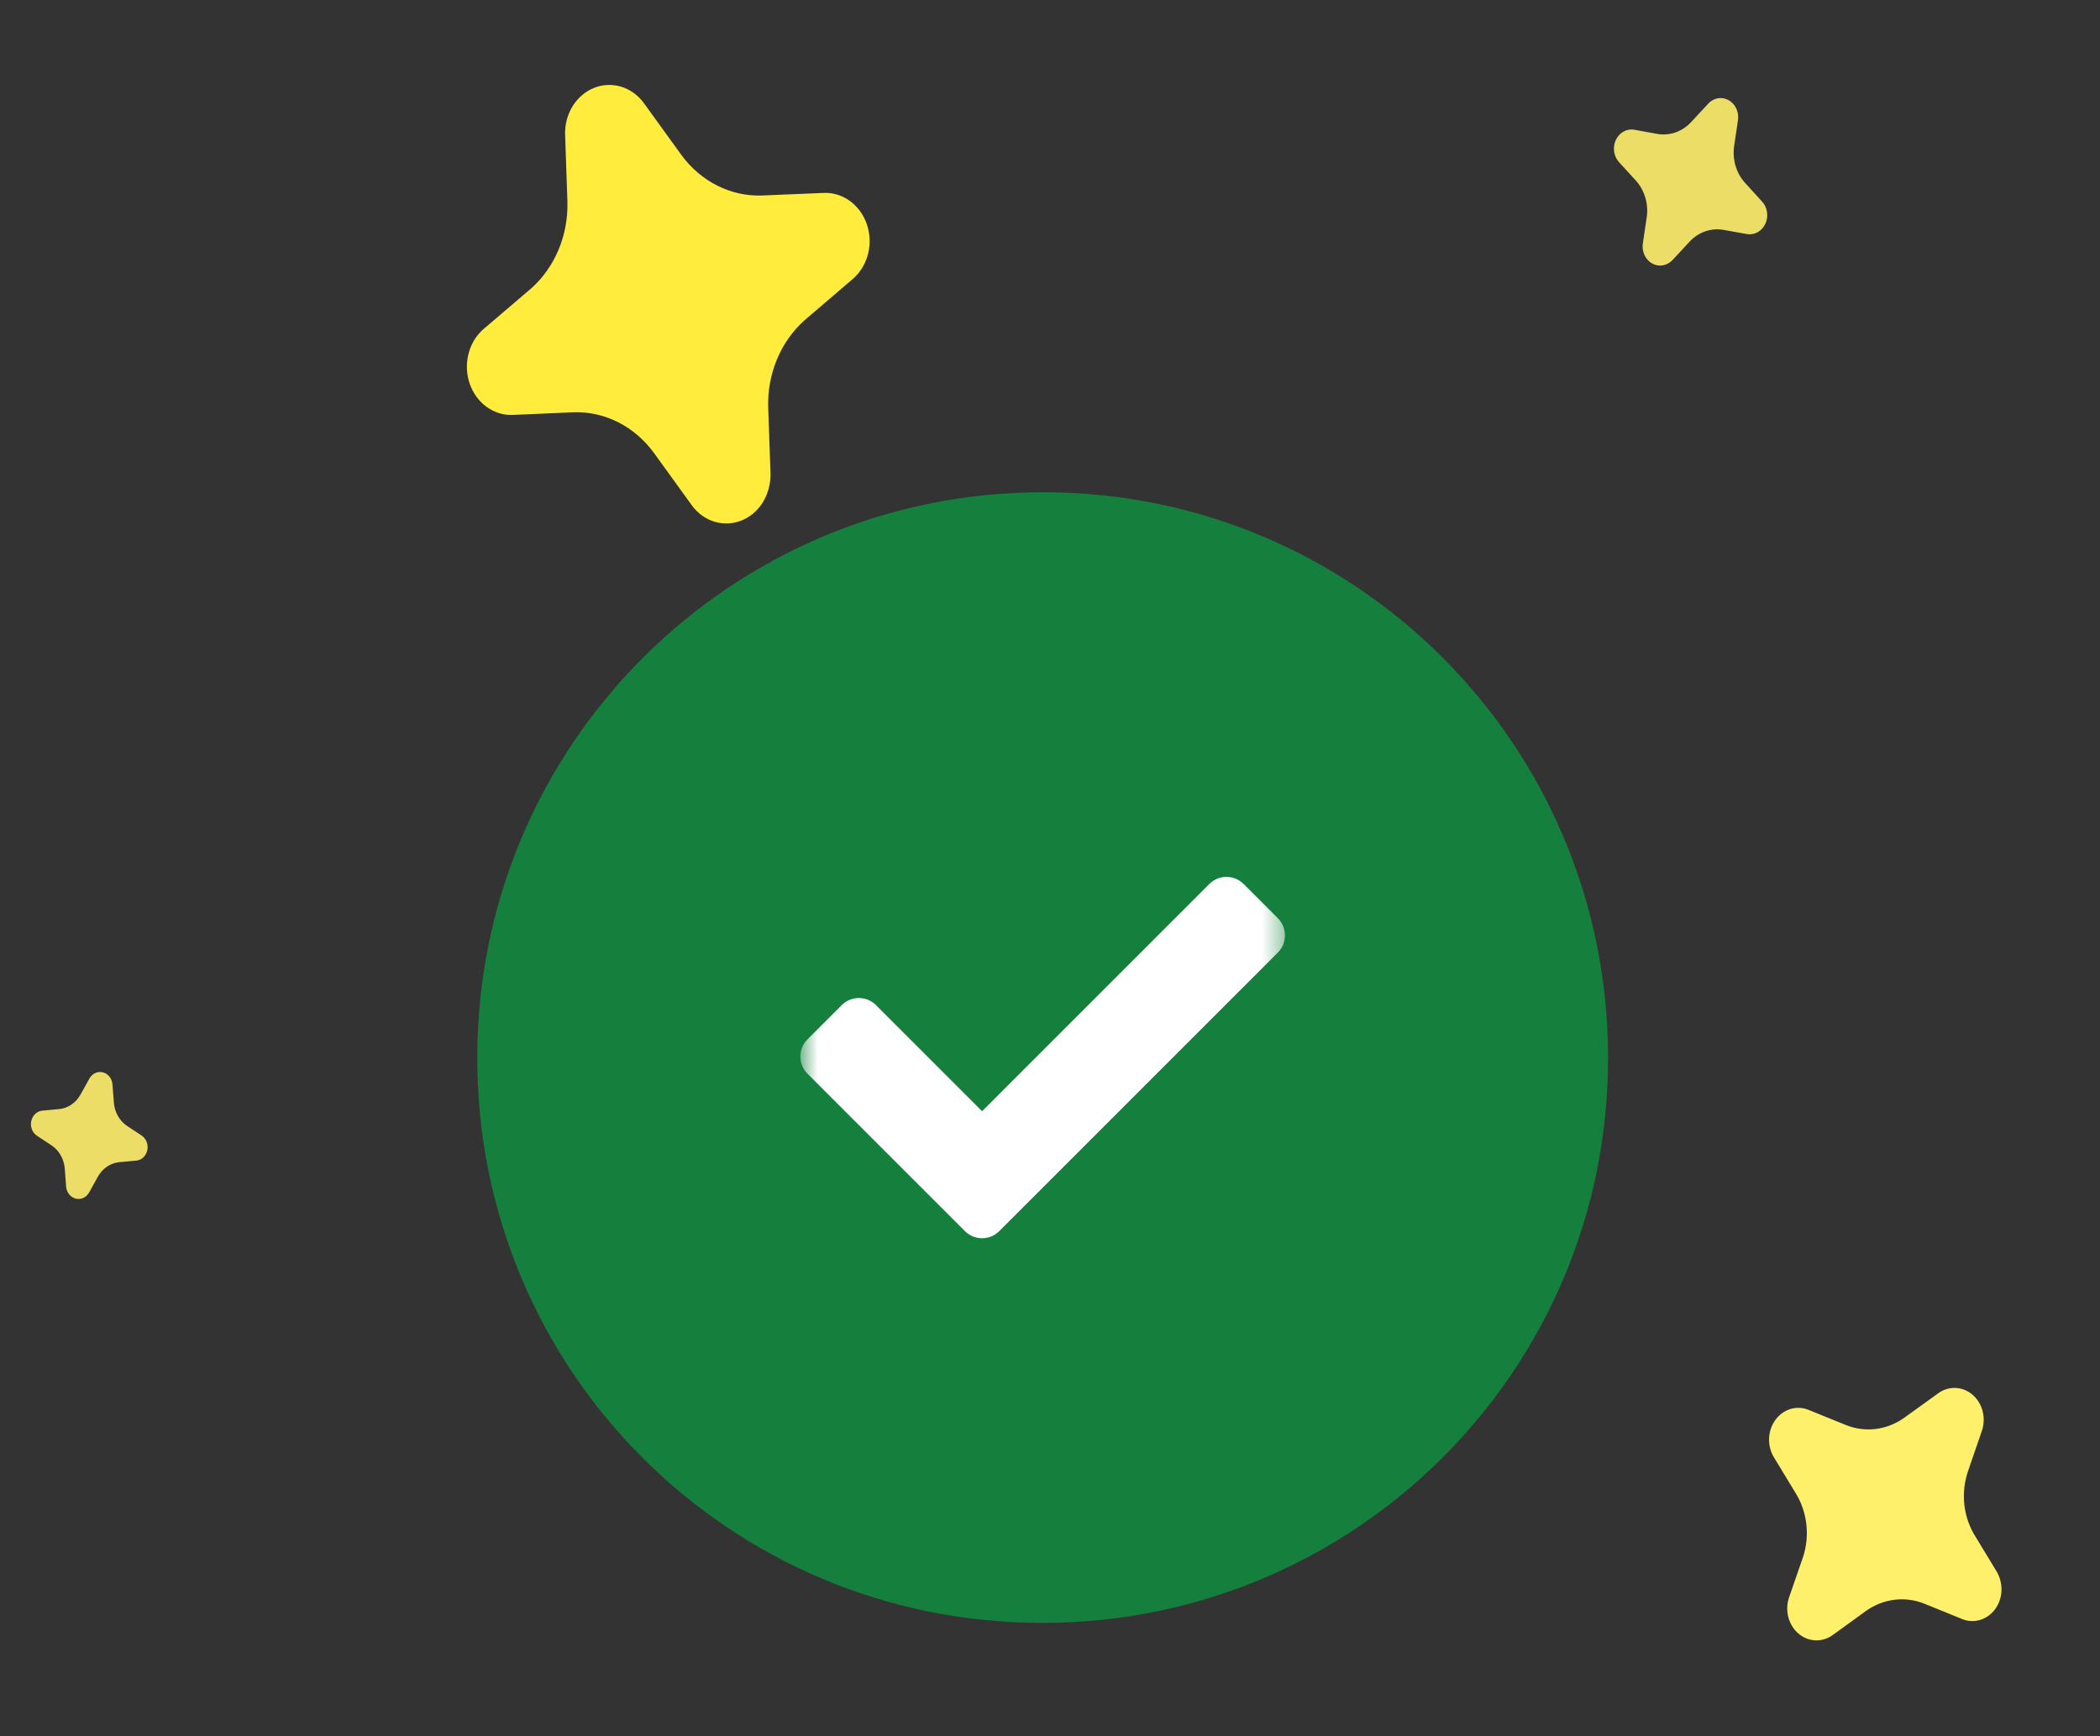 <svg width="104" height="86" viewBox="0 0 104 86" fill="none" xmlns="http://www.w3.org/2000/svg">
<rect x="0" y="0" width="104" height="86" fill="#333333" stroke="none"/>
<path d="M35.407 25.848C35.844 25.974 36.306 25.95 36.73 25.779C37.154 25.607 37.519 25.296 37.774 24.889C38.03 24.47 38.165 23.977 38.16 23.472L38.044 20.174C38.019 19.345 38.172 18.521 38.491 17.768C38.809 17.015 39.284 16.353 39.878 15.834L42.289 13.77C42.639 13.447 42.888 13.013 43.001 12.528C43.113 12.044 43.083 11.533 42.915 11.068C42.747 10.602 42.449 10.206 42.064 9.935C41.678 9.664 41.224 9.532 40.766 9.557L37.736 9.683C36.975 9.711 36.219 9.544 35.527 9.197C34.836 8.85 34.228 8.333 33.752 7.685L31.856 5.065C31.564 4.684 31.171 4.412 30.731 4.285C30.291 4.159 29.825 4.186 29.4 4.361C28.974 4.537 28.609 4.853 28.355 5.265C28.102 5.677 27.973 6.165 27.986 6.661L28.102 10.025C28.119 10.834 27.968 11.637 27.66 12.373C27.351 13.109 26.893 13.759 26.32 14.274L23.909 16.331C23.559 16.649 23.309 17.078 23.194 17.558C23.078 18.038 23.102 18.545 23.263 19.009C23.424 19.473 23.713 19.871 24.091 20.148C24.469 20.424 24.916 20.566 25.372 20.553L28.398 20.421C29.162 20.394 29.922 20.563 30.615 20.914C31.309 21.265 31.917 21.789 32.392 22.442L34.29 25.068C34.579 25.449 34.971 25.721 35.407 25.848Z" fill="#FFEC3D"/>
<path opacity="0.9" d="M81.447 12.648C81.53 12.821 81.661 12.962 81.821 13.052C81.981 13.141 82.162 13.174 82.34 13.146C82.521 13.114 82.69 13.025 82.824 12.888L83.679 11.965C83.895 11.734 84.157 11.562 84.445 11.461C84.733 11.36 85.038 11.334 85.337 11.384L86.539 11.598C86.72 11.624 86.903 11.587 87.064 11.492C87.224 11.398 87.353 11.251 87.433 11.072C87.513 10.894 87.539 10.692 87.508 10.497C87.478 10.301 87.391 10.12 87.261 9.981L86.413 9.048C86.202 8.812 86.043 8.526 85.951 8.213C85.858 7.899 85.834 7.566 85.88 7.24L86.074 5.931C86.098 5.736 86.066 5.537 85.981 5.363C85.897 5.188 85.764 5.047 85.603 4.958C85.441 4.87 85.258 4.838 85.08 4.868C84.901 4.898 84.735 4.988 84.606 5.125L83.733 6.066C83.521 6.289 83.264 6.456 82.984 6.556C82.703 6.655 82.406 6.683 82.113 6.639L80.913 6.422C80.734 6.396 80.552 6.432 80.392 6.524C80.232 6.616 80.102 6.76 80.02 6.936C79.939 7.112 79.91 7.311 79.937 7.506C79.964 7.701 80.047 7.881 80.172 8.023L81.021 8.953C81.233 9.19 81.392 9.478 81.484 9.793C81.576 10.109 81.599 10.444 81.551 10.771L81.356 12.082C81.331 12.277 81.364 12.474 81.447 12.648Z" fill="#FFF06C"/>
<path d="M98.085 80.231C98.372 80.139 98.626 79.952 98.811 79.696C98.997 79.44 99.105 79.128 99.121 78.803C99.133 78.47 99.054 78.141 98.892 77.857L97.787 76.037C97.511 75.578 97.338 75.055 97.28 74.51C97.223 73.966 97.282 73.414 97.454 72.898L98.165 70.828C98.262 70.515 98.266 70.176 98.177 69.86C98.087 69.544 97.909 69.267 97.668 69.067C97.426 68.867 97.133 68.755 96.829 68.746C96.526 68.738 96.228 68.833 95.977 69.019L94.305 70.225C93.883 70.526 93.404 70.715 92.903 70.778C92.403 70.841 91.897 70.776 91.424 70.588L89.526 69.818C89.242 69.712 88.933 69.706 88.645 69.799C88.356 69.893 88.102 70.082 87.916 70.341C87.731 70.6 87.625 70.915 87.612 71.243C87.598 71.57 87.679 71.895 87.843 72.17L88.969 74.027C89.234 74.478 89.402 74.988 89.46 75.52C89.517 76.051 89.463 76.59 89.302 77.096L88.588 79.161C88.491 79.472 88.485 79.808 88.571 80.122C88.657 80.437 88.831 80.714 89.068 80.916C89.305 81.118 89.594 81.234 89.895 81.249C90.195 81.264 90.493 81.176 90.746 80.999L92.414 79.79C92.838 79.489 93.32 79.3 93.823 79.239C94.325 79.177 94.834 79.245 95.308 79.436L97.209 80.209C97.492 80.316 97.799 80.323 98.085 80.231Z" fill="#FFF06C"/>
<path opacity="0.9" d="M7.105 57.321C7.2 57.228 7.266 57.106 7.295 56.971C7.324 56.836 7.313 56.695 7.265 56.566C7.214 56.436 7.129 56.325 7.019 56.248L6.291 55.768C6.108 55.646 5.955 55.479 5.842 55.281C5.729 55.083 5.66 54.859 5.64 54.627L5.568 53.69C5.553 53.551 5.498 53.42 5.411 53.316C5.324 53.212 5.209 53.141 5.083 53.112C4.957 53.083 4.825 53.098 4.707 53.154C4.589 53.211 4.49 53.307 4.425 53.428L3.983 54.223C3.871 54.422 3.718 54.59 3.537 54.713C3.355 54.837 3.149 54.912 2.936 54.934L2.078 55.014C1.951 55.029 1.832 55.088 1.736 55.181C1.641 55.274 1.575 55.397 1.547 55.533C1.519 55.669 1.53 55.812 1.58 55.94C1.629 56.069 1.715 56.178 1.823 56.251L2.566 56.742C2.743 56.863 2.893 57.026 3.003 57.218C3.114 57.411 3.183 57.629 3.206 57.855L3.276 58.791C3.29 58.93 3.344 59.06 3.429 59.164C3.515 59.268 3.628 59.34 3.753 59.37C3.878 59.401 4.008 59.389 4.126 59.335C4.244 59.281 4.344 59.188 4.412 59.07L4.851 58.275C4.964 58.075 5.118 57.907 5.301 57.784C5.484 57.66 5.691 57.586 5.905 57.565L6.764 57.486C6.891 57.471 7.01 57.413 7.105 57.321Z" fill="#FFF06C"/>
<g clip-path="url(#clip0_4571_1892)">
<path d="M51.637 24.383C36.173 24.383 23.637 36.919 23.637 52.383V52.425C23.637 67.889 36.131 80.383 51.595 80.383H51.637C67.101 80.383 79.637 67.889 79.637 52.425V52.383C79.637 36.919 67.143 24.383 51.679 24.383H51.637Z" fill="#15803D"/>
<mask id="mask0_4571_1892" style="mask-type:luminance" maskUnits="userSpaceOnUse" x="39" y="40" width="25" height="25">
<path d="M39.637 40.383H63.637V64.383H39.637V40.383Z" fill="white"/>
</mask>
<g mask="url(#mask0_4571_1892)">
<path d="M47.788 60.98L39.988 53.18C39.52 52.712 39.52 51.952 39.988 51.483L41.685 49.786C42.154 49.317 42.914 49.317 43.382 49.786L48.637 55.041L59.891 43.786C60.36 43.317 61.12 43.317 61.588 43.786L63.285 45.483C63.754 45.952 63.754 46.712 63.285 47.18L49.485 60.98C49.017 61.449 48.257 61.449 47.788 60.98Z" fill="white"/>
</g>
</g>
<defs>
<clipPath id="clip0_4571_1892">
<rect width="56" height="56" fill="white" transform="translate(23.637 24.383)"/>
</clipPath>
</defs>
</svg>

